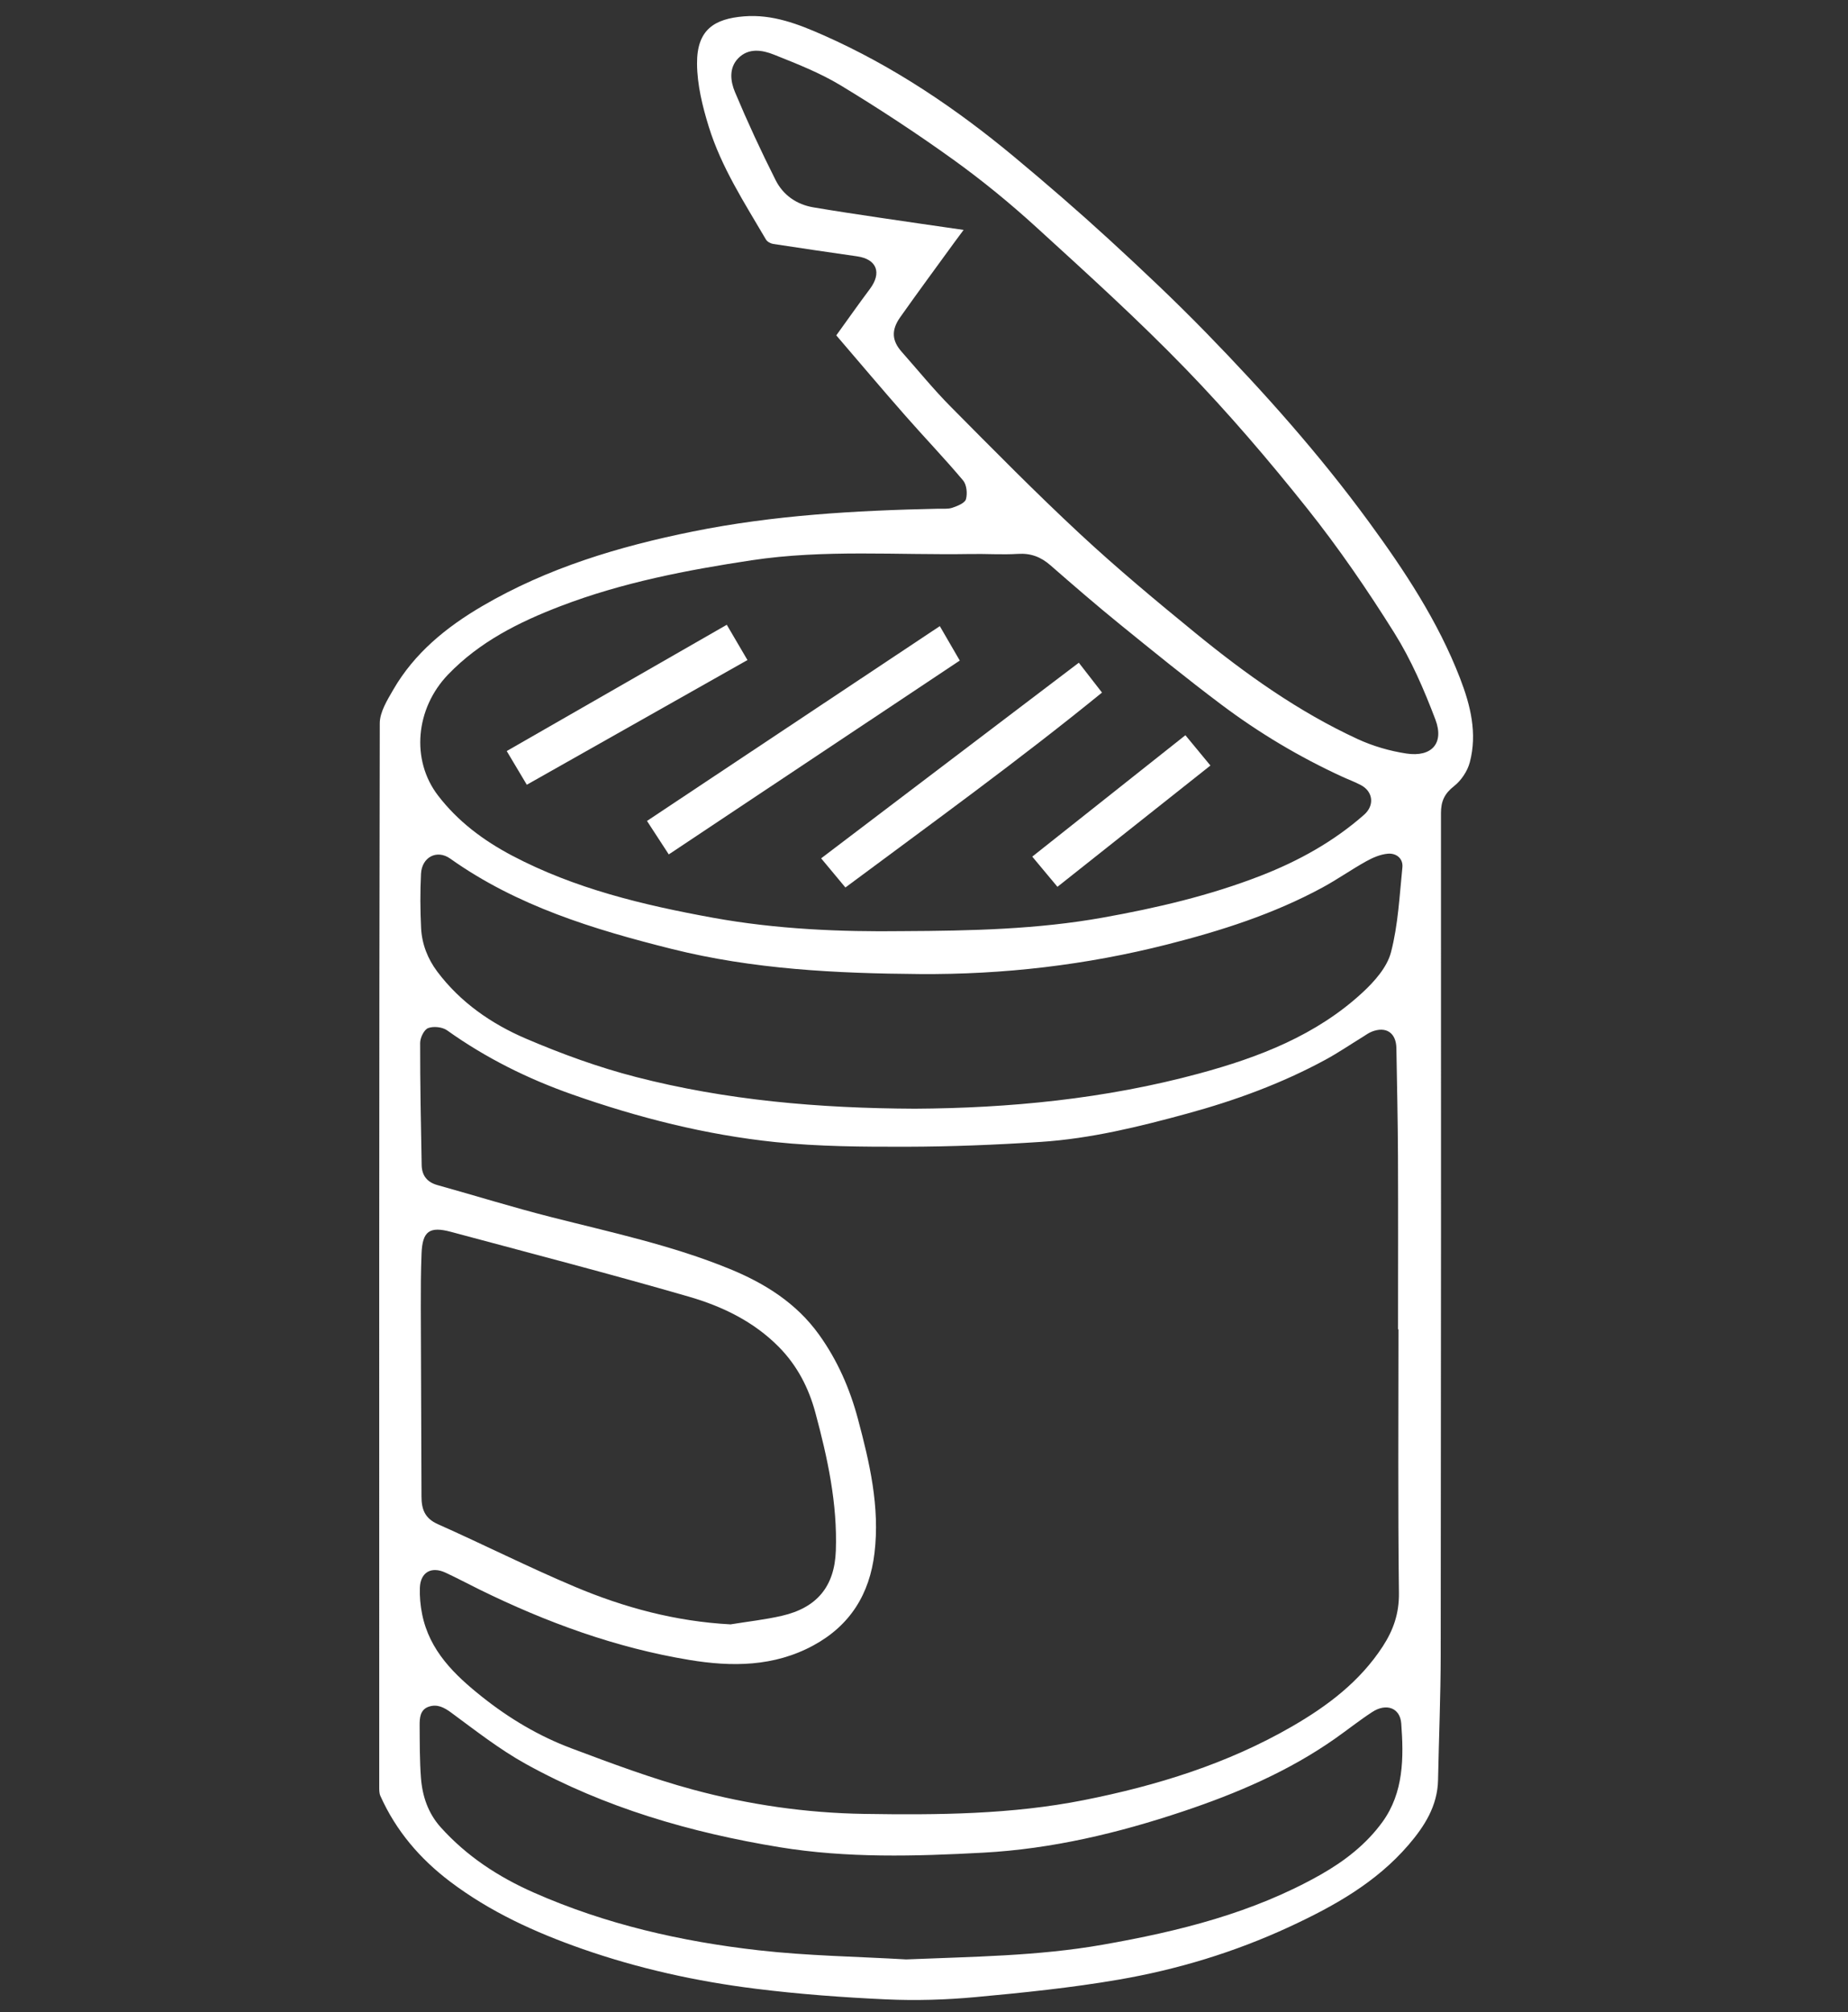 <?xml version="1.0" encoding="utf-8"?>
<!-- Generator: Adobe Illustrator 23.0.1, SVG Export Plug-In . SVG Version: 6.00 Build 0)  -->
<svg version="1.1" id="Слой_1" xmlns="http://www.w3.org/2000/svg" xmlns:xlink="http://www.w3.org/1999/xlink" x="0px" y="0px"
	 viewBox="0 0 900 980" style="enable-background:new 0 0 900 980;" xml:space="preserve">
<rect x="0" y="0" width="900" height="980" fill="#333333" stroke="none"/>
<style type="text/css">
	.st0{fill:#FFFFFF;}
</style>
<g>
	<g>
		<path class="st0" d="M407.28,163.34c5.83-8.08,10.98-15.41,16.35-22.58c5.92-7.9,3.4-14.52-6.19-15.91
			c-13.65-1.97-27.29-3.94-40.92-6.05c-1.26-0.2-2.87-1.08-3.49-2.14c-10.4-17.77-21.73-35.16-27.86-54.98
			c-3.06-9.89-5.64-20.41-5.7-30.66c-0.11-16.56,8.38-21.87,22.83-23.05c13.96-1.13,26.47,3.76,38.82,9.22
			c33.97,15.04,64.45,35.61,92.89,59.27c15.68,13.05,31.12,26.41,46.16,40.2c16.06,14.73,31.94,29.71,47.14,45.31
			c28.28,29.03,55.24,59.29,79.2,92.02c17.48,23.88,33.81,48.53,44.56,76.37c5.11,13.23,8.47,26.84,4.74,40.92
			c-1.14,4.32-4.19,8.88-7.71,11.63c-4.62,3.62-6.33,7.37-6.33,13.07c0.06,136.66,0.04,273.33-0.13,409.99
			c-0.03,20.32-0.89,40.64-1.29,60.97c-0.25,12.61-6.6,22.53-14.36,31.57c-15.82,18.43-36.47,29.95-58.18,40
			c-26.58,12.3-54.4,20.74-83.11,25.67c-23.06,3.96-46.43,6.35-69.74,8.5c-14.36,1.33-28.93,1.75-43.33,1.1
			c-21.24-0.97-42.51-2.55-63.6-5.18c-28.72-3.58-56.96-9.79-84.35-19.37c-22.99-8.04-44.99-18.05-64.54-32.86
			c-14.69-11.13-26.33-24.77-33.89-41.69c-0.58-1.29-0.56-2.92-0.56-4.39c-0.02-172.66-0.08-345.33,0.26-517.99
			c0.01-5.47,3.61-11.26,6.53-16.32c10.33-17.91,25.87-30.53,43.43-40.81c31.8-18.61,66.5-29.01,102.38-36.28
			c39.5-8,79.48-10.27,119.61-11.12c2.33-0.05,4.82,0.24,6.95-0.49c2.47-0.85,6.04-2.25,6.58-4.14c0.78-2.76,0.35-7.06-1.4-9.15
			c-9.08-10.8-18.88-20.99-28.19-31.61C429.6,189.59,418.6,176.54,407.28,163.34z M681.07,647.44c-0.07,0-0.14,0-0.21,0
			c0-28.16,0.09-56.32-0.03-84.48c-0.08-17.49-0.47-34.99-0.77-52.48c-0.13-7.48-5.04-10.77-12.02-8.01
			c-1.52,0.6-2.88,1.63-4.29,2.5c-6.08,3.73-12,7.77-18.26,11.17c-21.3,11.56-43.92,19.83-67.24,26.2
			c-23.43,6.4-47.06,12.22-71.36,13.81c-21.76,1.43-43.6,2.31-65.4,2.36c-21.3,0.04-42.73-0.07-63.88-2.27
			c-33.82-3.51-66.73-11.88-98.83-23.17c-21.74-7.64-42.2-17.8-61.03-31.25c-2.3-1.64-6.62-2.1-9.24-1.1
			c-1.99,0.76-3.89,4.71-3.89,7.24c-0.03,19.83,0.36,39.65,0.74,59.48c0.1,5.02,2.59,8.33,7.67,9.74
			c18.57,5.18,37,10.92,55.68,15.66c29.16,7.41,58.64,13.71,86.59,25.15c17.09,7,32.48,16.58,43.56,32
			c8.95,12.46,14.98,26.23,18.92,40.93c5.74,21.42,10.78,42.98,8.12,65.44c-2.36,19.95-11.82,35.28-29.76,45.02
			c-19.2,10.42-39.74,10.49-60.37,7.08c-35.87-5.92-69.7-18.3-102.25-34.3c-5.53-2.72-10.96-5.63-16.55-8.22
			c-6.91-3.2-12.19-0.19-12.48,7.35c-0.16,4.28,0.26,8.68,1.1,12.89c3.58,17.8,15.75,29.54,29.18,40.23
			c13.21,10.52,27.67,19.14,43.43,25.06c19.58,7.35,39.25,14.73,59.41,20.17c27.16,7.33,55.01,11.36,83.26,11.8
			c35.83,0.56,71.66,0.29,106.97-6.71c35.54-7.05,69.96-17.68,101.55-35.97c17.23-9.97,32.89-21.8,44-38.84
			c5.21-8,8.03-16.11,7.91-26.04C680.78,733.09,681.07,690.27,681.07,647.44z M439.53,453.5c33.97-0.15,65.93-0.93,97.51-6.58
			c26.21-4.69,52.1-10.73,76.99-20.42c18.39-7.16,35.45-16.6,50.34-29.72c5.06-4.46,4.44-11.22-1.6-14.41
			c-2.93-1.55-6.07-2.7-9.09-4.09c-20.9-9.6-40.57-21.36-58.92-35.15c-16.81-12.63-33.16-25.91-49.48-39.17
			c-11.45-9.3-22.62-18.97-33.73-28.67c-4.64-4.05-9.54-5.93-15.81-5.53c-7.63,0.48-15.32-0.08-22.98,0.06
			c-35.59,0.61-71.27-2.31-106.75,3.06c-31.61,4.79-62.9,10.81-92.88,22.28c-20.31,7.77-39.52,17.36-54.9,33.36
			c-15.91,16.55-18.14,41.61-4.96,58.85c9.67,12.65,22.12,21.94,36.05,29.3c30.67,16.19,63.95,24.11,97.72,30.27
			C378.25,452.63,409.84,453.89,439.53,453.5z M469.29,111.98c-1.86,2.5-3.15,4.2-4.4,5.93c-8.86,12.21-17.83,24.34-26.52,36.66
			c-4.42,6.26-3.97,11.43,0.75,16.76c7.93,8.96,15.49,18.28,23.9,26.76c20.73,20.91,41.4,41.92,62.96,61.96
			c18.09,16.81,37.11,32.66,56.25,48.29c24.46,19.98,50.15,38.32,78.97,51.62c7.43,3.43,15.63,5.81,23.73,7.04
			c12.31,1.86,18.5-5,14.13-16.55c-5.51-14.53-11.79-29.07-20-42.19c-13.08-20.89-27.1-41.36-42.45-60.63
			c-18.7-23.47-38.27-46.39-59.13-67.94c-23.23-23.99-48.06-46.47-72.75-69c-12.84-11.72-26.38-22.8-40.49-32.95
			c-17.75-12.77-36.08-24.8-54.78-36.13c-10.16-6.15-21.46-10.57-32.55-15c-5.67-2.27-12.33-3.39-17.36,1.75
			c-4.67,4.78-3.81,11.25-1.61,16.49c6.09,14.52,12.71,28.83,19.8,42.89c3.65,7.25,10.17,11.86,18.39,13.25
			c10.81,1.83,21.65,3.45,32.49,5.07C441.93,108.05,455.25,109.94,469.29,111.98z M445.62,539.98c45.57-0.25,92.51-4.7,138.43-17.15
			c29.08-7.88,56.97-18.59,79.52-39.44c5.81-5.37,11.95-12.29,13.85-19.57c3.49-13.35,4.14-27.48,5.56-41.33
			c0.45-4.43-3.02-7.03-7.01-6.71c-3.61,0.29-7.33,1.88-10.57,3.68c-7.25,4.03-14.06,8.84-21.34,12.79
			c-23.84,12.93-49.47,21.11-75.62,27.74c-39.54,10.03-79.68,14.72-120.54,14.41c-40.72-0.31-81.14-2.3-120.84-12.25
			c-38.04-9.53-75.26-20.87-107.79-43.97c-6.48-4.6-13.82-0.73-14.23,7.36c-0.45,8.79-0.39,17.64,0.04,26.44
			c0.38,7.78,3.19,14.98,7.87,21.22c11.27,15.02,26.42,25.48,43.27,32.69c17.34,7.42,35.27,13.95,53.52,18.65
			C353.61,535.84,398.51,539.78,445.62,539.98z M355.79,791.13c8.33-1.36,16.77-2.28,24.98-4.17c17.06-3.93,25.66-14.23,26.29-31.67
			c0.83-23-4.04-45.27-9.97-67.29c-3.24-12.02-8.8-22.84-17.67-31.87c-12.28-12.49-27.66-19.89-43.93-24.6
			c-38.46-11.14-77.24-21.18-115.91-31.58c-10.43-2.8-13.85-0.28-14.28,10.52c-0.35,8.82-0.38,17.65-0.36,26.48
			c0.07,30.65,0.26,61.3,0.33,91.95c0.01,6.12,1.6,10.59,7.92,13.41c22.32,9.94,44.16,20.96,66.66,30.46
			C303.97,782.96,329.14,789.73,355.79,791.13z M441.33,954.31c32.03-1.34,63.98-1.59,95.64-7.15
			c36.98-6.49,73.14-15.41,106.18-34.12c11.71-6.63,22.29-14.86,30.14-25.71c10.35-14.32,10.38-31.28,9.13-47.97
			c-0.57-7.62-7.32-9.98-14.1-5.56c-6.25,4.07-12.1,8.74-18.21,13.03c-22.66,15.9-47.86,26.65-73.91,35.37
			c-31.62,10.59-63.92,18.31-97.38,20.12c-33.14,1.79-66.32,2.72-99.2-2.67c-43.21-7.09-84.98-19.2-123.48-40.5
			c-12.83-7.1-24.55-16.3-36.41-25.04c-3.56-2.62-6.85-4.26-10.91-2.89c-4.25,1.44-4.47,5.49-4.45,9.18
			c0.06,8.49,0,17.01,0.64,25.47c0.67,8.93,3.48,17.25,9.63,24.1c12.67,14.08,28.02,24.14,45.33,31.79
			c35.03,15.47,71.88,23.86,109.62,28.12C393.36,952.57,417.41,952.92,441.33,954.31z"/>
		<path class="st0" d="M325.7,416.13c-3.78-5.8-7.08-10.88-10.61-16.3c47.77-31.78,94.96-63.18,142.61-94.88
			c3.3,5.69,6.35,10.96,9.72,16.77C420.19,353.18,373.18,384.5,325.7,416.13z"/>
		<path class="st0" d="M411.72,432.24c-4.06-4.87-7.54-9.06-11.82-14.2c42.06-31.93,83.68-63.52,125.5-95.27
			c3.72,4.79,7.24,9.33,11.29,14.54C496.08,370.38,453.76,400.98,411.72,432.24z"/>
		<path class="st0" d="M353.95,304.29c3.53,6.03,6.61,11.27,10.07,17.18c-36.03,20.36-71.51,40.41-107.46,60.73
			c-3.39-5.69-6.42-10.77-9.78-16.41C282.52,345.27,317.87,324.99,353.95,304.29z"/>
		<path class="st0" d="M514.99,431.91c-4.28-5.13-8.07-9.68-12.27-14.7c24.81-19.67,49.53-39.27,74.58-59.13
			c4.08,4.94,7.86,9.51,12.19,14.76C564.66,392.53,539.98,412.1,514.99,431.91z"/>
	</g>
</g>
</svg>

